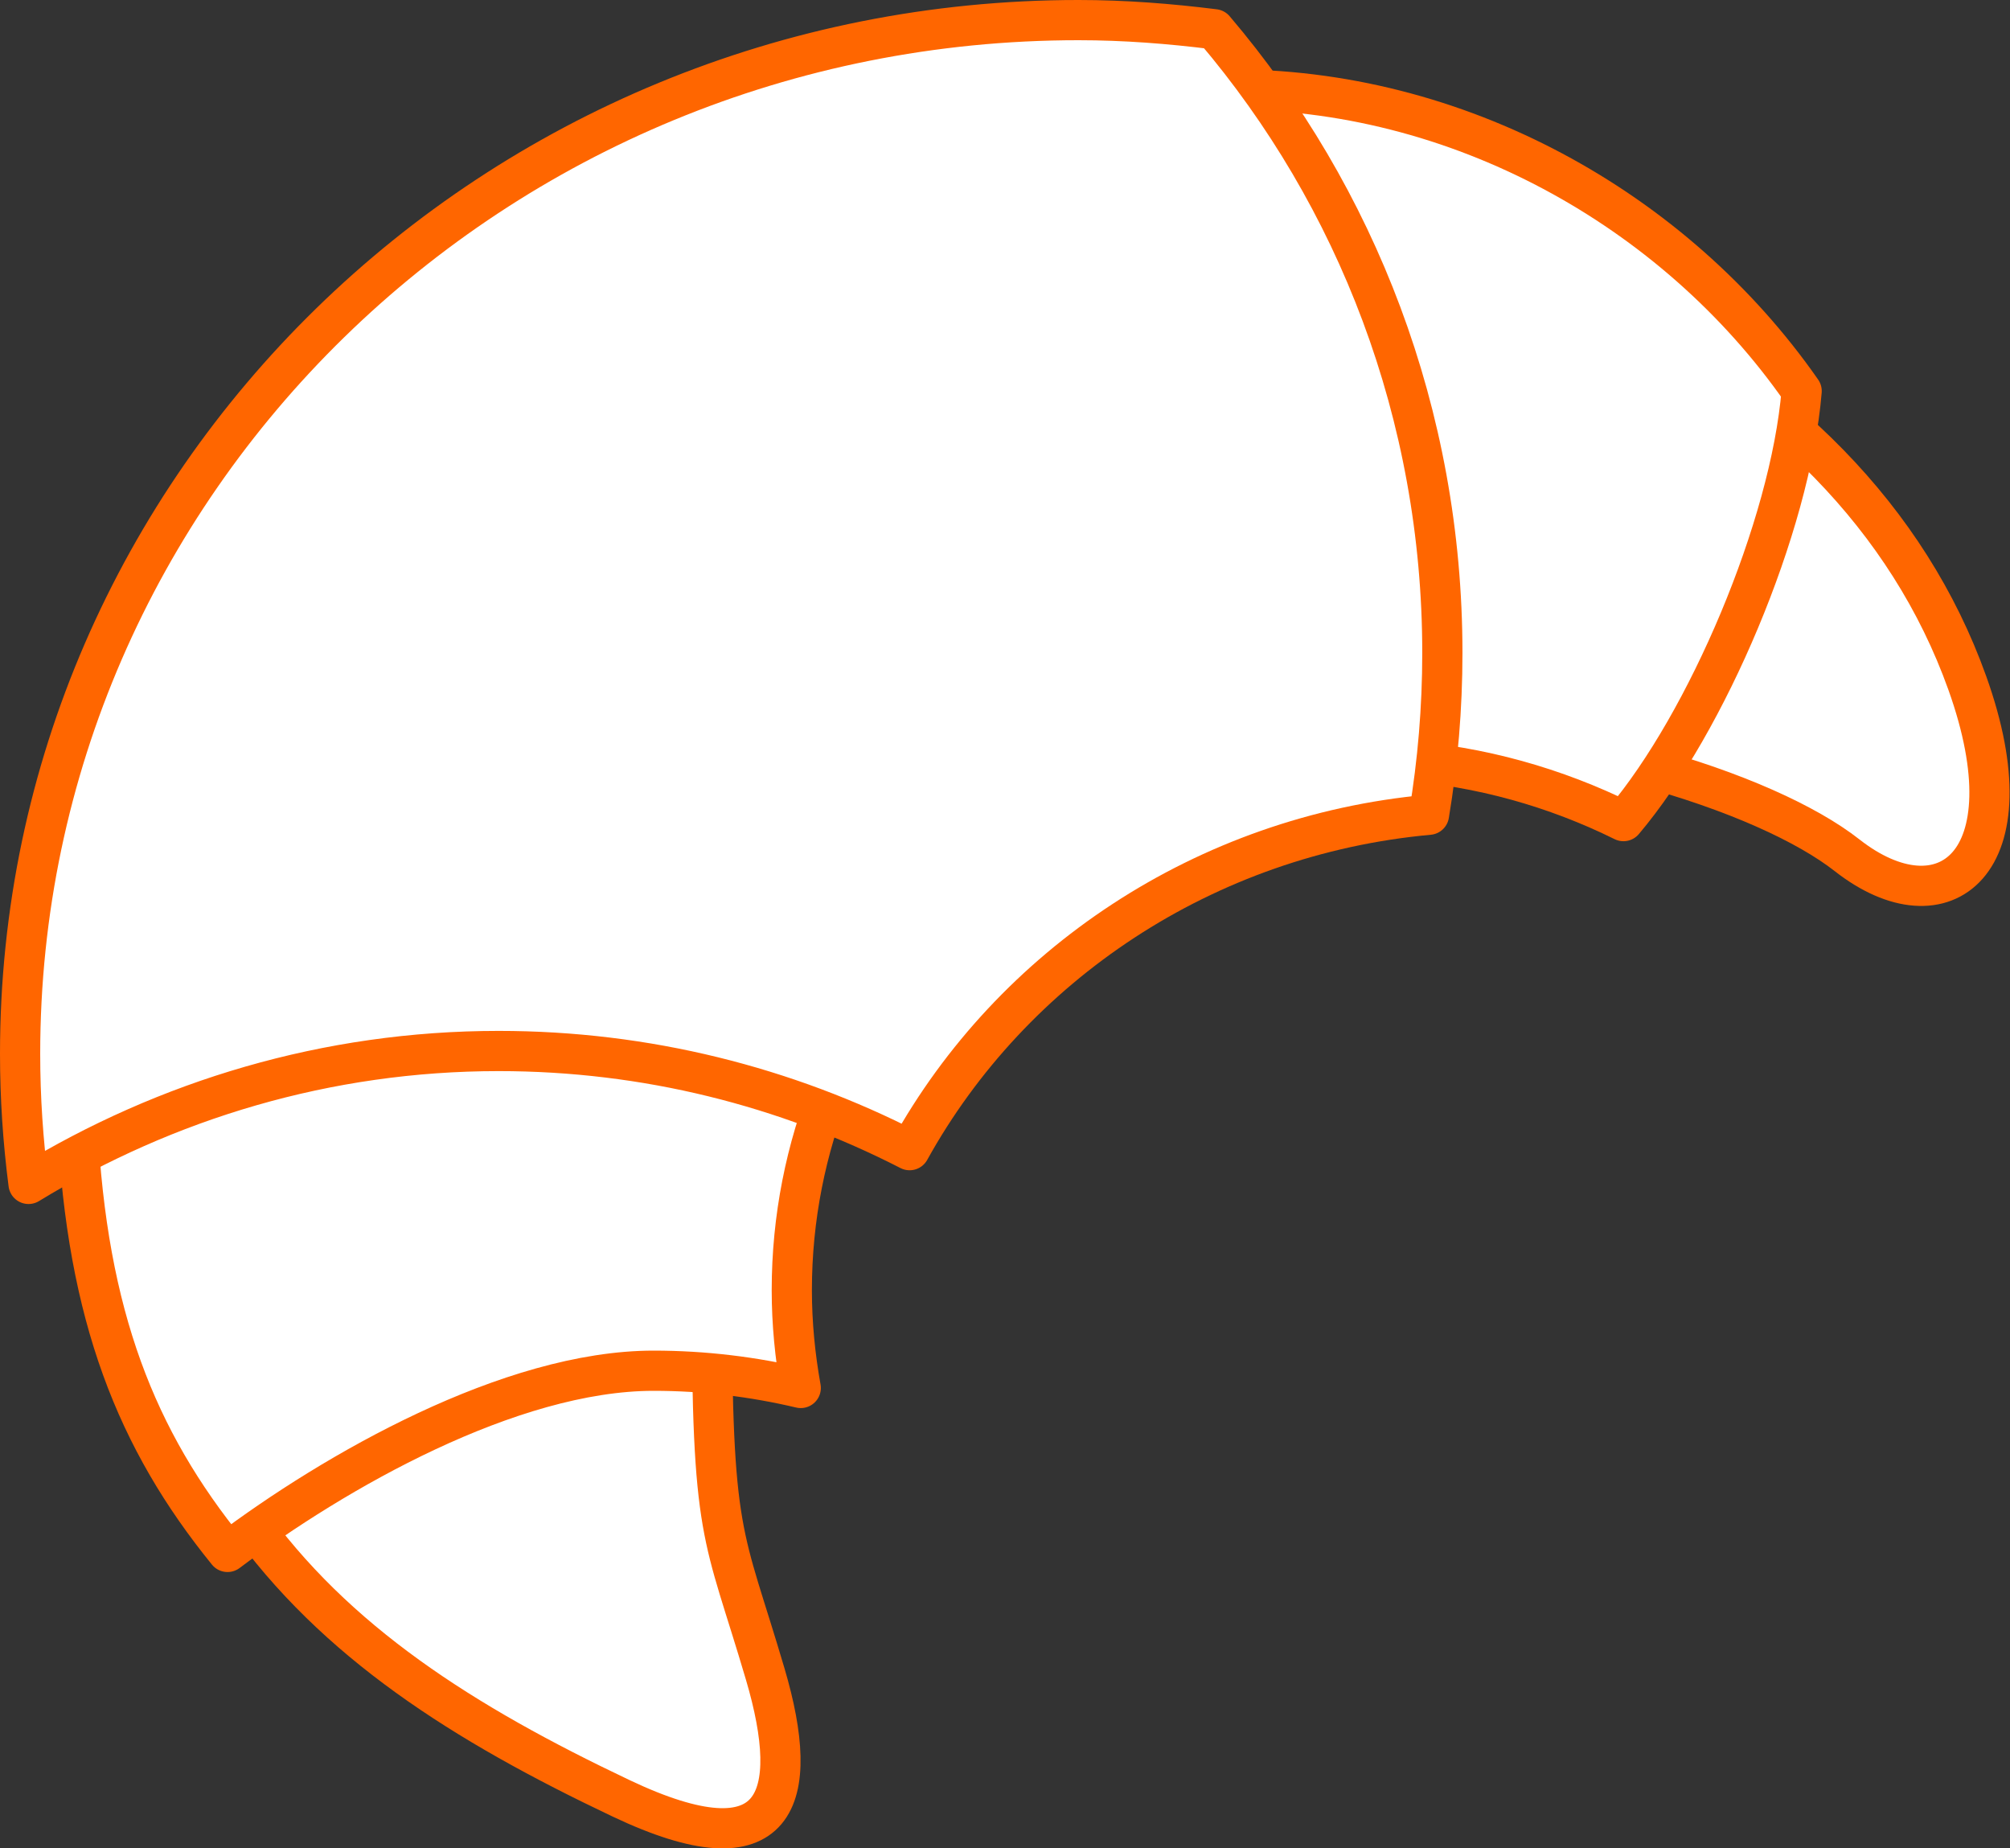 <?xml version="1.0" encoding="UTF-8" standalone="no"?>
<svg
   xmlns:dc="http://purl.org/dc/elements/1.1/"
   xmlns:cc="http://creativecommons.org/ns#"
   xmlns:rdf="http://www.w3.org/1999/02/22-rdf-syntax-ns#"
   xmlns:svg="http://www.w3.org/2000/svg"
   xmlns="http://www.w3.org/2000/svg"
   xmlns:sodipodi="http://sodipodi.sourceforge.net/DTD/sodipodi-0.dtd"
   xmlns:inkscape="http://www.inkscape.org/namespaces/inkscape"
   width="100"
   height="91.939"
   version="1.1"
   id="svg14"
   sodipodi:docname="crossiant-pastry.svg"
   inkscape:version="0.92.3 (2405546, 2018-03-11)">
  <rect width="100%" height="100%" fill="#333333" stroke="none"/>
  <defs
     id="defs18" />
  <sodipodi:namedview
     pagecolor="#ffffff"
     bordercolor="#666666"
     borderopacity="1"
     objecttolerance="10"
     gridtolerance="10"
     guidetolerance="10"
     inkscape:pageopacity="0"
     inkscape:pageshadow="2"
     inkscape:window-width="1209"
     inkscape:window-height="995"
     id="namedview16"
     showgrid="false"
     fit-margin-top="0"
     fit-margin-left="0"
     fit-margin-right="0"
     fit-margin-bottom="0"
     inkscape:zoom="1.9666667"
     inkscape:cx="74.347747"
     inkscape:cy="-43.916646"
     inkscape:window-x="0"
     inkscape:window-y="0"
     inkscape:window-maximized="0"
     inkscape:current-layer="g12" />
  <g
     id="g12"
     style="stroke:#000000"
     transform="translate(-164.803,-271.793)">
    <title
       id="title3">Layer 1</title>
    <path
       stroke-miterlimit="4"
       d="m 211.184,280.254 c -25.882,0 -41.065,14.736 -41.065,39.756 0,25.019 9.892,33.792 25.592,41.236 7.839,3.717 8.993,0.022 7.165,-6.177 -2.122,-7.196 -2.661,-6.617 -2.661,-19.119 0,-15.59 13.102,-28.235 29.23,-28.235 12.936,0 23.314,3.531 27.25,6.618 4.777,3.746 9.218,0.464 5.981,-8.574 -5.867,-16.381 -25.61,-25.506 -51.492,-25.506 z"
       id="path3185"
       style="fill:#ffffff;fill-rule:evenodd;stroke:#ff6600;stroke-width:2;stroke-linecap:round;stroke-linejoin:round;stroke-miterlimit:4;stroke-dasharray:none;stroke-dashoffset:0;marker-start:none;marker-mid:none;marker-end:none"
       inkscape:connector-curvature="0" />
    <path
       stroke-miterlimit="4"
       d="m 225.783,276.243 c 5.645,7.837 9.004,17.54 9.004,28.033 0,1.802 -0.094,3.585 -0.286,5.34 3.967,0.284 7.701,1.356 11.072,3.019 4.135,-4.883 8.305,-14.641 8.864,-21.39 -6.324,-9.071 -17.152,-15.099 -28.652,-15.002 z"
       id="path3189"
       style="fill:#ffffff;fill-rule:evenodd;stroke:#ff6600;stroke-width:2;stroke-linecap:round;stroke-linejoin:round;stroke-miterlimit:4;stroke-dasharray:none;stroke-dashoffset:0;marker-start:none;marker-mid:none;marker-end:none"
       inkscape:connector-curvature="0" />
    <path
       stroke-miterlimit="4"
       d="m 188.894,322.301 c -7.074,0 -14.253,2.415 -20.241,5.365 0.474,9.624 2.953,15.758 7.47,21.32 5.3,-3.991 14.058,-9.013 21.201,-9.013 2.516,0 4.97,0.303 7.317,0.858 -0.283,-1.577 -0.445,-3.209 -0.445,-4.863 0,-3.6 0.702,-7.037 1.973,-10.202 -5.334,-2.231 -11.164,-3.464 -17.276,-3.464 z"
       id="path3175"
       style="fill:#ffffff;fill-opacity:1;fill-rule:evenodd;stroke:#ff6600;stroke-width:2;stroke-linecap:round;stroke-linejoin:round;stroke-miterlimit:4;stroke-dasharray:none;stroke-dashoffset:0;marker-start:none;marker-mid:none;marker-end:none"
       inkscape:connector-curvature="0" />
    <path
       stroke-miterlimit="4"
       d="m 218.462,272.793 c -29.08,0 -52.659,23.026 -52.659,51.417 0,2.194 0.147,4.349 0.42,6.471 6.849,-4.179 14.851,-6.611 23.388,-6.611 7.345,0 14.289,1.774 20.447,4.932 5.089,-9.186 14.667,-15.665 25.839,-16.684 0.436,-2.61 0.665,-5.308 0.665,-8.045 0,-11.877 -4.289,-22.728 -11.344,-31.025 -2.214,-0.277 -4.467,-0.455 -6.757,-0.455 z"
       id="path3168"
       style="fill:#ffffff;fill-rule:evenodd;stroke:#ff6600;stroke-width:2;stroke-linecap:round;stroke-linejoin:round;stroke-miterlimit:4;stroke-dasharray:none;stroke-dashoffset:0;marker-start:none;marker-mid:none;marker-end:none"
       inkscape:connector-curvature="0" />
  </g>
</svg>
